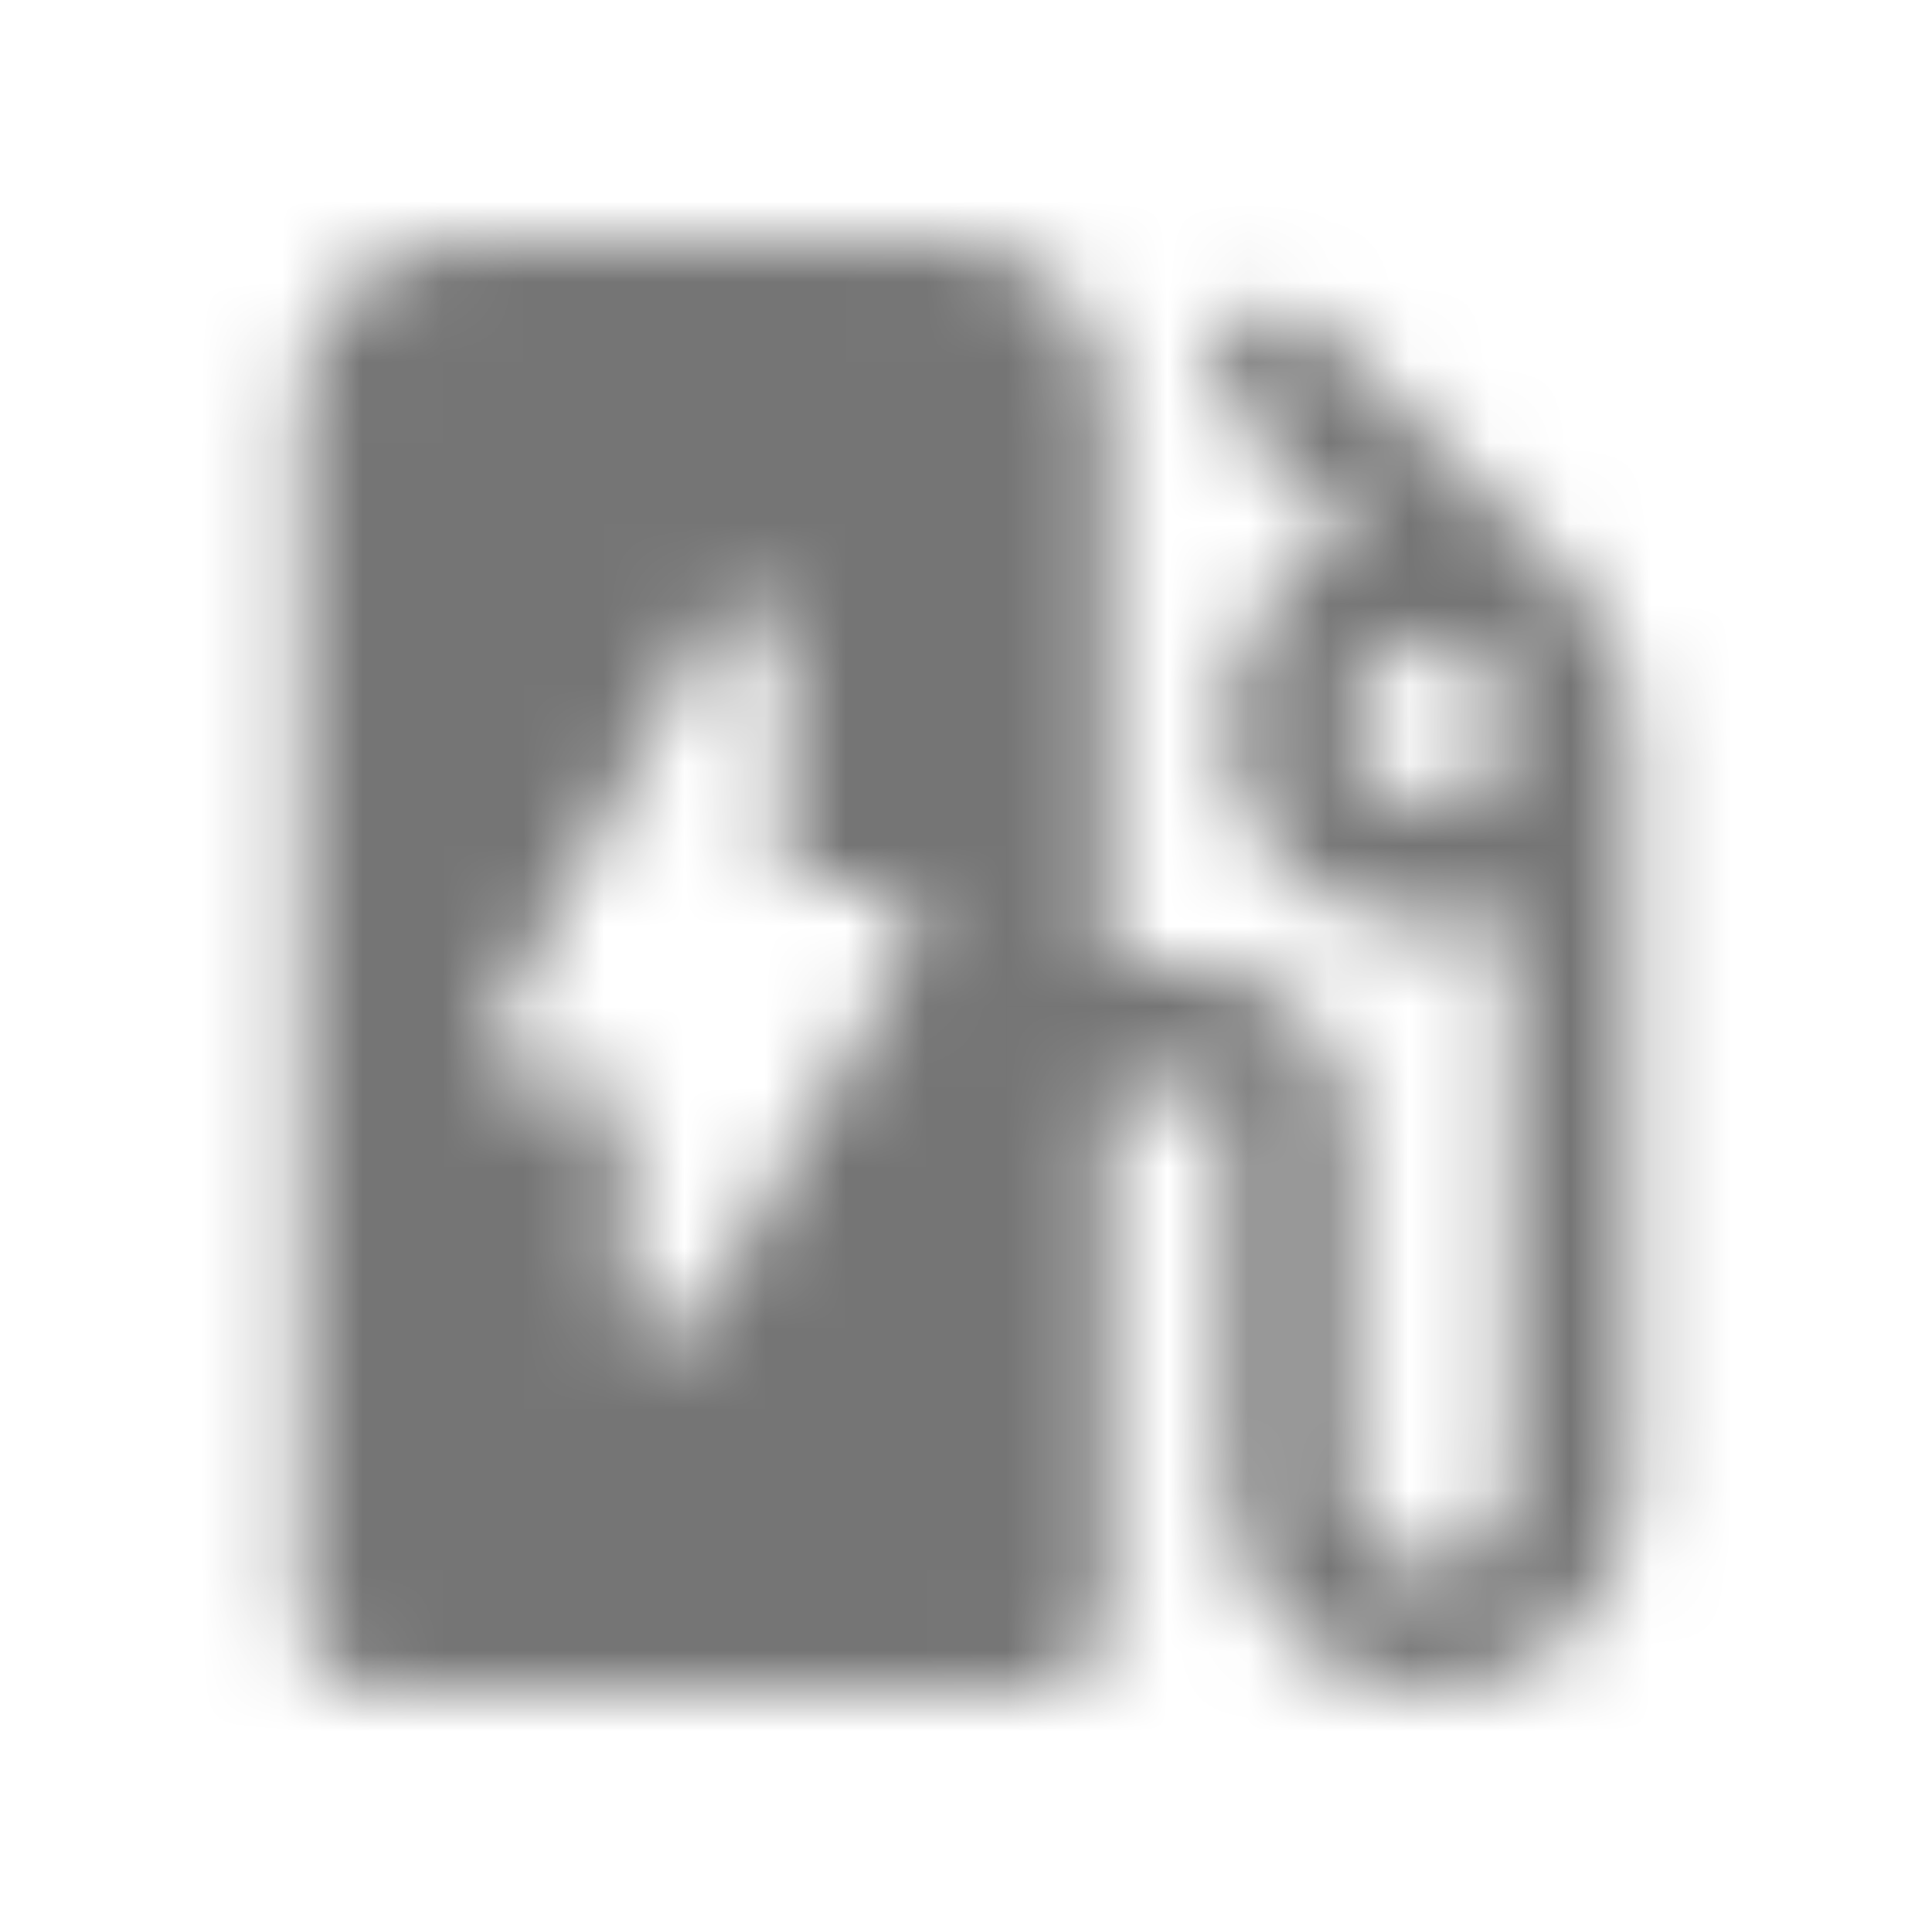 <?xml version="1.0" encoding="UTF-8"?>
<svg width="24px" height="24px" viewBox="0 0 24 24" version="1.1" xmlns="http://www.w3.org/2000/svg" xmlns:xlink="http://www.w3.org/1999/xlink">
    <!-- Generator: Sketch 50 (54983) - http://www.bohemiancoding.com/sketch -->
    <title>icon/maps/ev_station_24px_rounded</title>
    <desc>Created with Sketch.</desc>
    <defs>
        <path d="M19.52,7.229 L19.53,7.219 L16.34,4.029 C16.05,3.739 15.57,3.739 15.28,4.029 C14.99,4.319 14.99,4.799 15.28,5.089 L16.86,6.669 C15.81,7.069 15.1,8.139 15.28,9.379 C15.44,10.479 16.38,11.369 17.48,11.489 C17.95,11.539 18.36,11.459 18.75,11.289 L18.75,18.499 C18.75,19.049 18.3,19.499 17.75,19.499 C17.2,19.499 16.75,19.049 16.75,18.499 L16.75,13.999 C16.75,12.899 15.85,11.999 14.75,11.999 L13.75,11.999 L13.75,4.999 C13.75,3.899 12.85,2.999 11.75,2.999 L5.75,2.999 C4.65,2.999 3.75,3.899 3.75,4.999 L3.75,19.999 C3.75,20.549 4.2,20.999 4.75,20.999 L12.75,20.999 C13.3,20.999 13.75,20.549 13.75,19.999 L13.75,13.499 L15.25,13.499 L15.25,18.359 C15.25,19.669 16.19,20.859 17.49,20.989 C18.99,21.139 20.25,19.969 20.25,18.499 L20.25,8.999 C20.25,8.309 19.97,7.679 19.52,7.229 Z M17.75,9.999 C17.2,9.999 16.75,9.549 16.75,8.999 C16.75,8.449 17.2,7.999 17.75,7.999 C18.3,7.999 18.75,8.449 18.75,8.999 C18.75,9.549 18.3,9.999 17.75,9.999 Z M7.75,16.119 L7.75,13.499 L6.58,13.499 C6.2,13.499 5.96,13.099 6.14,12.759 L8.81,7.759 C9.05,7.309 9.75,7.479 9.75,7.999 L9.75,10.999 L10.89,10.999 C11.27,10.999 11.51,11.409 11.32,11.749 L8.68,16.369 C8.43,16.809 7.75,16.629 7.75,16.119 Z" id="path-1"></path>
    </defs>
    <g id="icon/maps/ev_station_24px" stroke="none" stroke-width="1" fill="none" fill-rule="evenodd">
        <mask id="mask-2" fill="white">
            <use xlink:href="#path-1"></use>
        </mask>
        <g fill-rule="nonzero"></g>
        <g id="✱-/-Color-/-Icons-/-Black-/-Inactive" mask="url(#mask-2)" fill="#000000" fill-opacity="0.54">
            <rect id="Rectangle" x="0" y="0" width="24" height="24"></rect>
        </g>
    </g>
</svg>